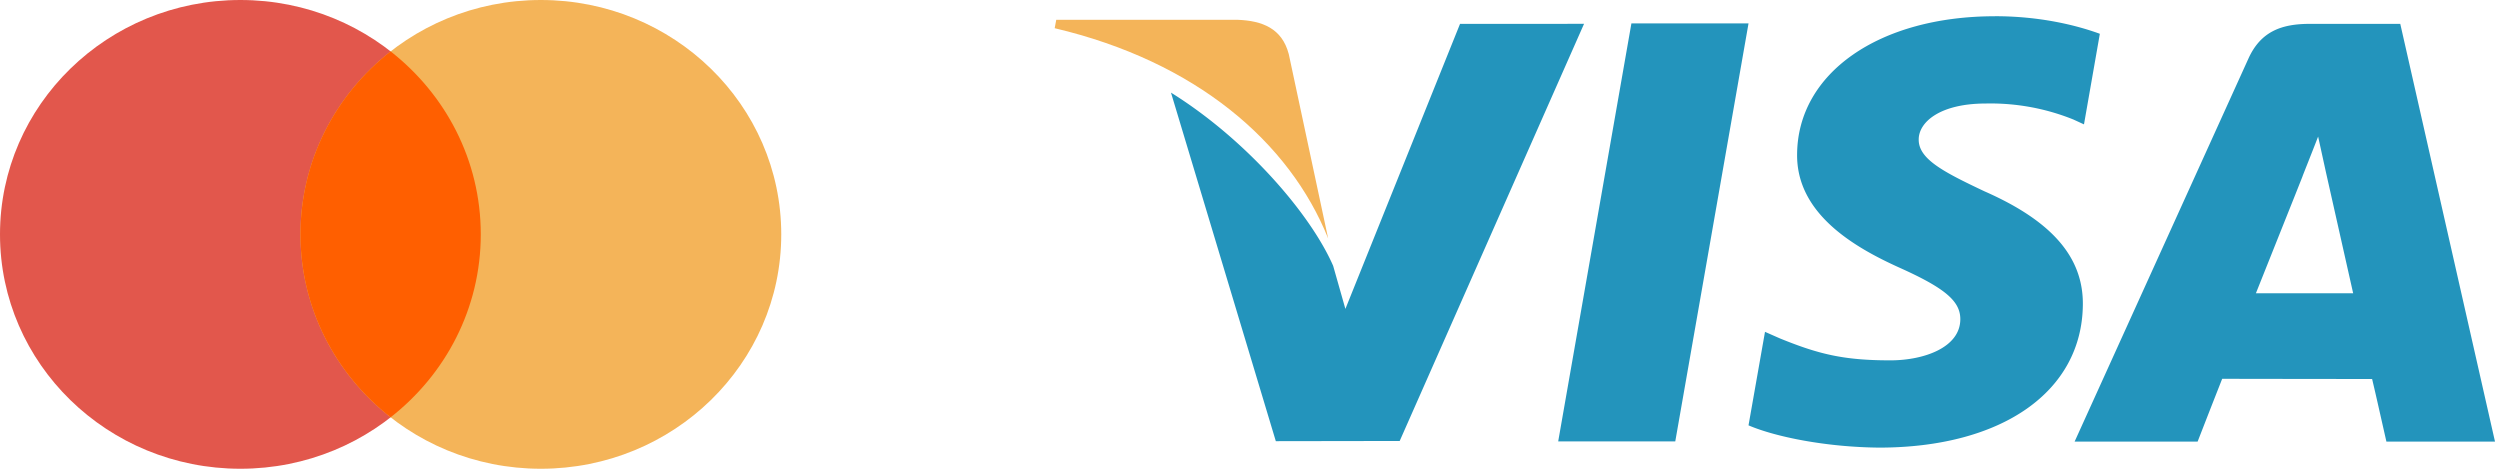 <svg width="64" height="12" viewBox="0 0 64 12" xmlns="http://www.w3.org/2000/svg">
    <g fill="none" fill-rule="evenodd">
        <g>
            <ellipse fill="#E2574C" cx="6.154" cy="6" rx="6.154" ry="6"/>
            <ellipse fill="#F4B459" cx="13.846" cy="6" rx="6.154" ry="6"/>
            <path d="M12.308 6c0 1.894-.901 3.583-2.308 4.683-1.407-1.1-2.308-2.789-2.308-4.684 0-1.894.901-3.584 2.308-4.683 1.407 1.1 2.308 2.789 2.308 4.683z" fill="#FF5F00"/>
        </g>
        <path d="m44.762.6-1.875 10.699H39.89l1.874-10.7h2.998zm-4.21.009-4.72 10.68-3.171.005-2.684-8.923c1.93 1.201 3.573 3.108 4.152 4.435l.313 1.102L37.377.611 40.552.61zM51.071.415c1.16 0 2.091.233 2.685.45l-.406 2.319-.27-.124a5.667 5.667 0 0 0-2.244-.41c-1.173 0-1.717.476-1.717.92-.006.502.635.832 1.684 1.328 1.732.762 2.531 1.69 2.518 2.905-.022 2.222-2.069 3.656-5.22 3.656-1.343-.013-2.637-.27-3.339-.57l.422-2.394.386.17c.985.4 1.622.56 2.822.56.861 0 1.783-.328 1.792-1.044.006-.469-.386-.802-1.554-1.327-1.137-.513-2.644-1.37-2.624-2.908.016-2.08 2.103-3.53 5.065-3.53zm10.376.196 2.425 10.694h-2.78l-.166-.733-.065-.288a66.571 66.571 0 0 0-.135-.582h-.64l-.619-.001h-.227l-.467-.001h-.234l-.67-.001h-.202l-.779-.002-.25.636-.108.276-.271.696H53.11l4.45-9.806c.316-.697.851-.888 1.57-.888h2.316zm-2.103 2.885c-.155.402-.415 1.05-.4 1.021l-.2.504-.112.28-.881 2.207h2.49l-.695-3.09z" fill="#2394BC"/>
        <path d="M32.99 1.377c-.173-.652-.678-.846-1.305-.87H27.04L27 .722c3.616.853 6.009 2.91 7.001 5.383l-1.01-4.727z" fill="#F4B459"/>
    </g>
</svg>
